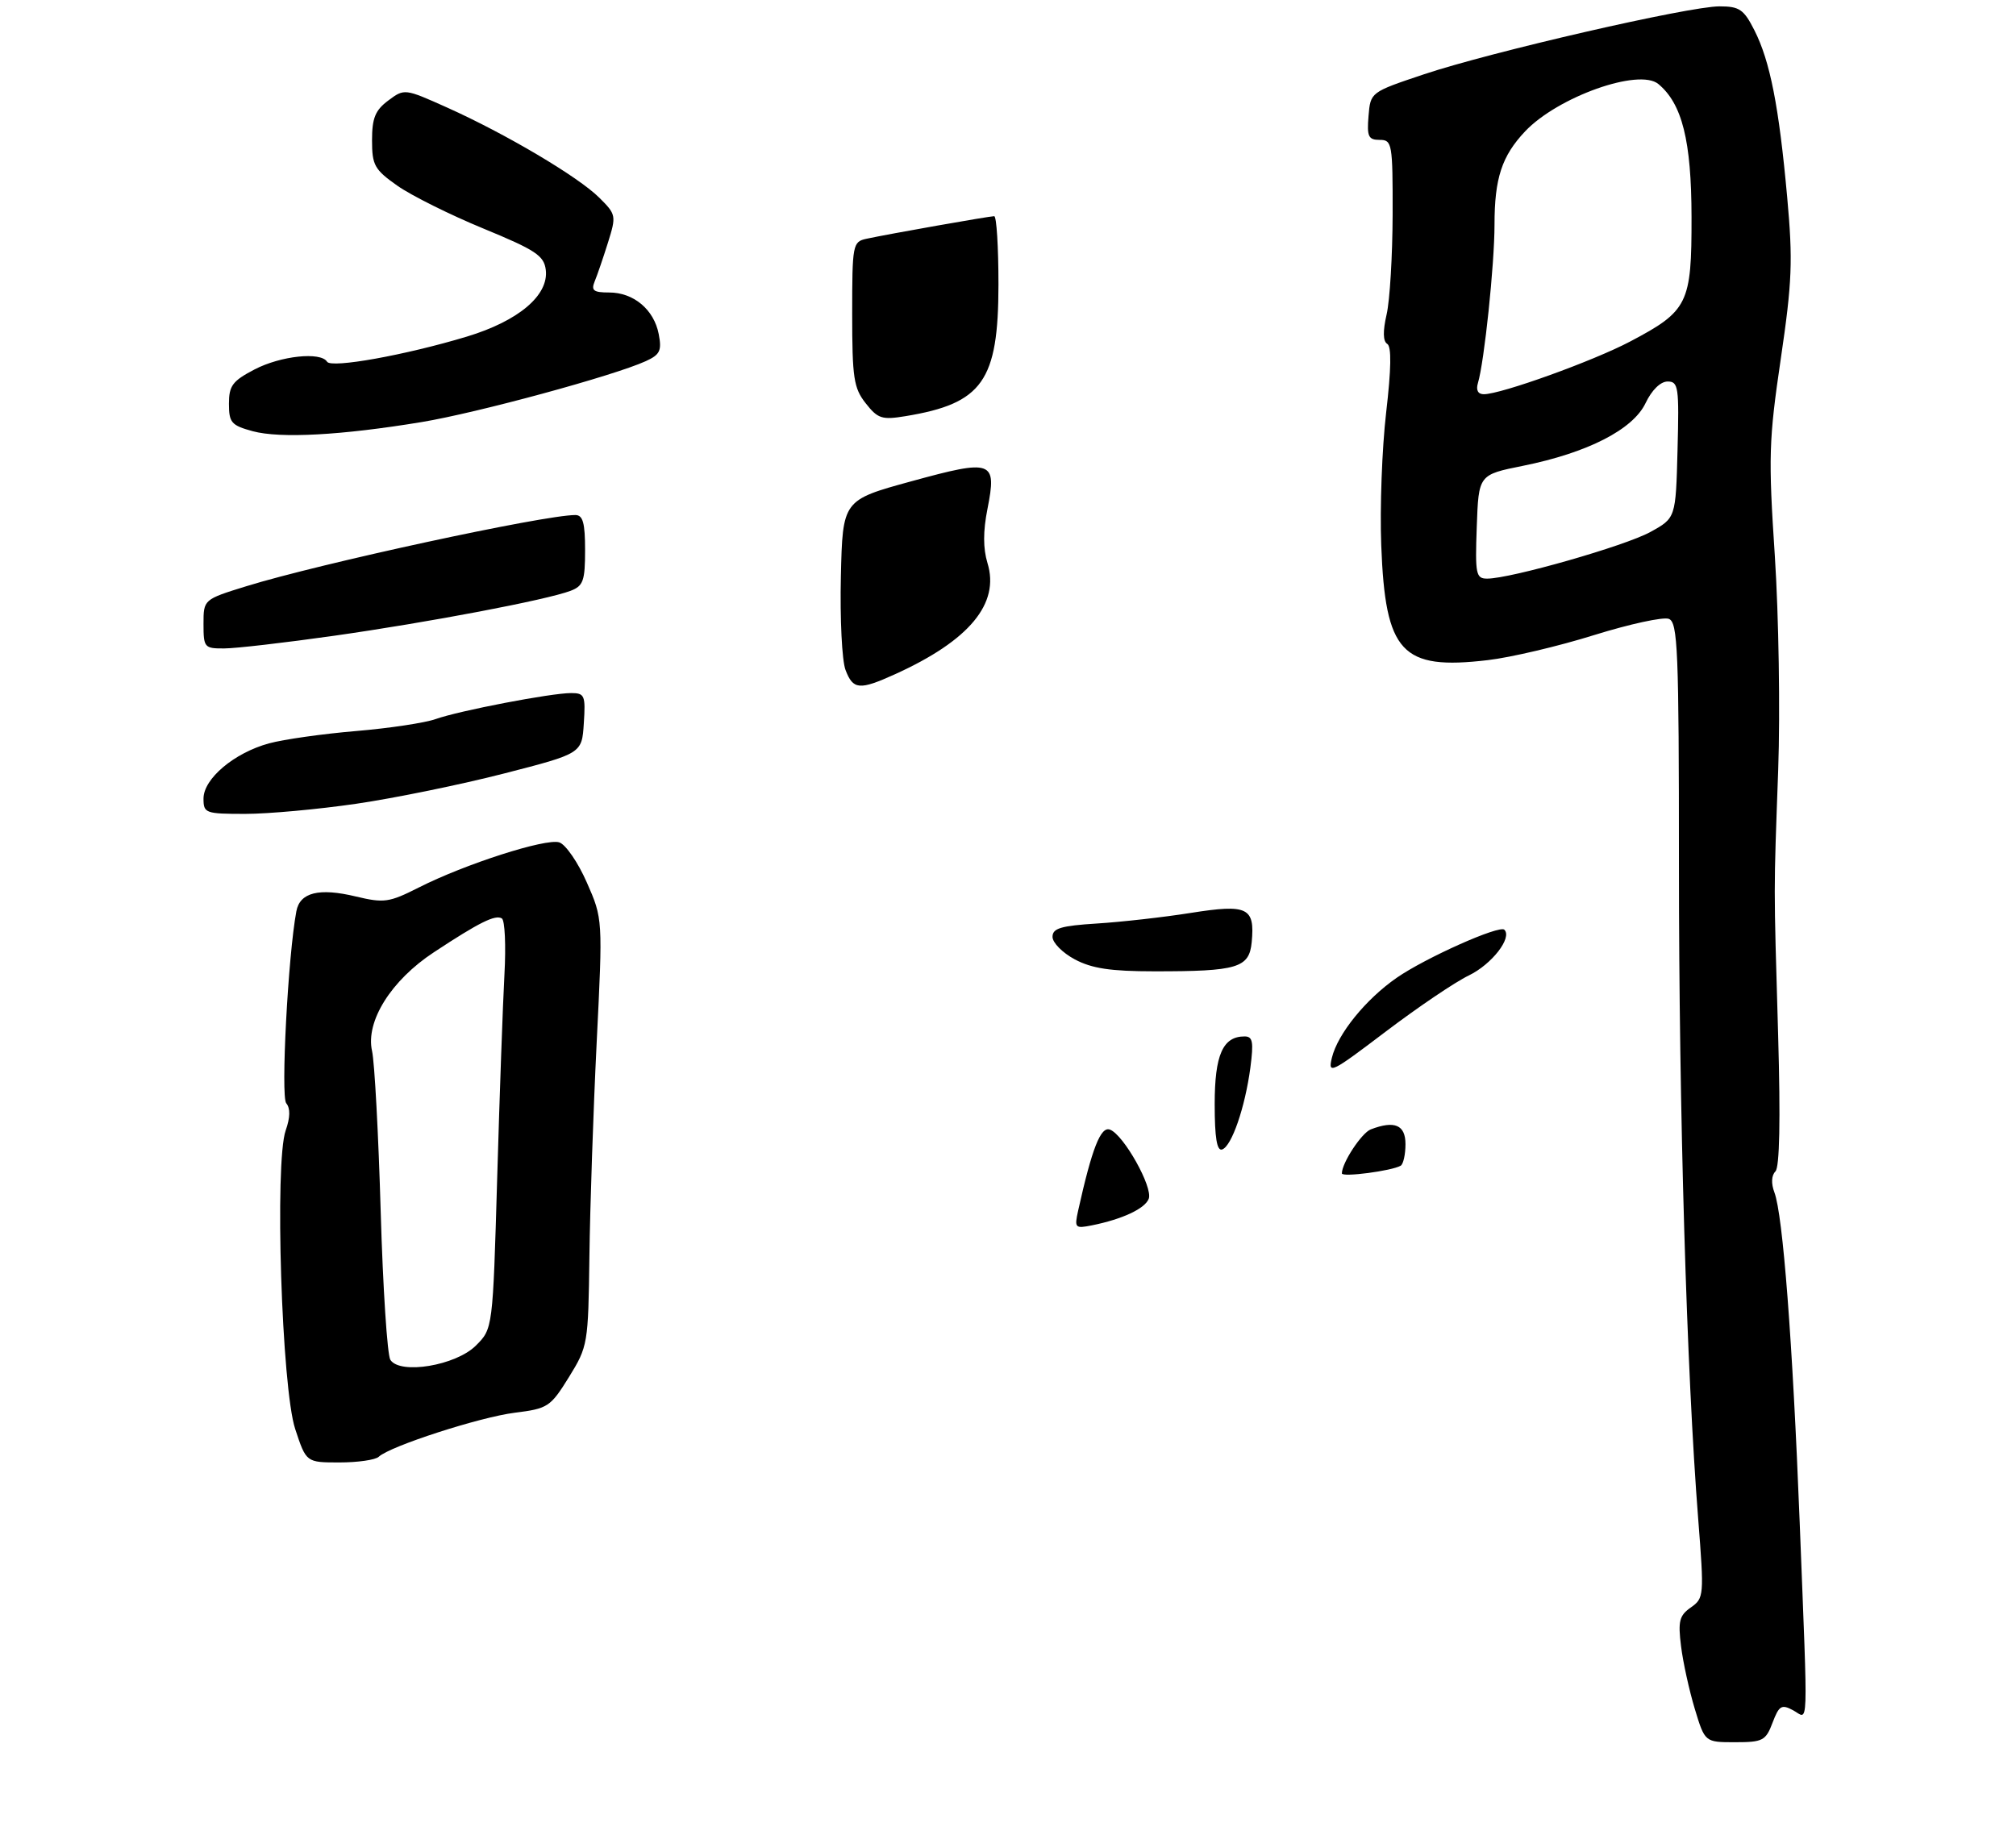 <?xml version="1.0" encoding="UTF-8" standalone="no"?>
<!DOCTYPE svg PUBLIC "-//W3C//DTD SVG 1.1//EN" "http://www.w3.org/Graphics/SVG/1.1/DTD/svg11.dtd" >
<svg xmlns="http://www.w3.org/2000/svg" xmlns:xlink="http://www.w3.org/1999/xlink" version="1.1" viewBox="0 0 317 288">
 <g >
 <path fill="currentColor"
d=" M 278.72 270.93 C 279.74 268.24 280.13 268.00 281.94 268.97 C 284.42 270.29 284.31 273.43 282.99 239.50 C 281.87 210.94 280.35 191.06 279.01 187.53 C 278.48 186.13 278.54 184.86 279.17 184.23 C 279.83 183.57 279.98 176.13 279.60 162.86 C 278.89 138.19 278.89 141.10 279.61 121.00 C 279.93 111.92 279.69 96.83 279.08 87.46 C 278.05 71.91 278.13 69.21 280.01 56.46 C 281.80 44.31 281.93 41.01 281.02 31.00 C 279.73 16.76 278.33 9.60 275.86 4.75 C 274.20 1.47 273.51 1.00 270.37 1.00 C 265.56 1.00 234.39 8.17 223.89 11.69 C 215.50 14.50 215.50 14.50 215.19 18.25 C 214.92 21.47 215.17 22.00 216.94 22.00 C 218.90 22.00 219.00 22.54 218.98 33.75 C 218.96 40.21 218.54 47.29 218.03 49.47 C 217.43 52.08 217.46 53.67 218.13 54.08 C 218.82 54.50 218.76 58.01 217.96 64.89 C 217.31 70.49 216.96 79.89 217.19 85.78 C 217.83 102.67 220.38 105.42 233.94 103.82 C 237.55 103.40 245.07 101.63 250.66 99.88 C 256.25 98.14 261.54 96.99 262.41 97.33 C 263.82 97.87 264.00 102.18 264.00 136.22 C 264.00 174.70 265.21 215.86 267.03 238.91 C 267.97 250.97 267.94 251.35 265.88 252.80 C 264.06 254.07 263.84 254.96 264.33 258.89 C 264.64 261.43 265.62 265.86 266.49 268.75 C 268.08 274.00 268.08 274.00 272.82 274.00 C 277.19 274.00 277.65 273.76 278.72 270.93 Z  M 59.55 229.11 C 61.32 227.44 75.45 222.87 80.95 222.18 C 86.16 221.53 86.55 221.27 89.46 216.58 C 92.44 211.75 92.50 211.38 92.68 197.58 C 92.78 189.84 93.29 174.72 93.82 164.00 C 94.79 144.50 94.79 144.50 92.27 138.78 C 90.89 135.63 88.94 132.80 87.94 132.48 C 85.83 131.81 73.12 135.89 65.83 139.59 C 61.18 141.94 60.39 142.05 55.95 140.99 C 50.17 139.60 47.15 140.35 46.60 143.32 C 45.29 150.28 44.13 172.45 45.01 173.51 C 45.67 174.30 45.64 175.75 44.92 177.79 C 43.16 182.84 44.29 218.30 46.42 224.75 C 48.15 230.00 48.15 230.00 53.38 230.00 C 56.25 230.00 59.03 229.60 59.55 229.11 Z  M 56.07 126.40 C 62.09 125.52 72.52 123.38 79.25 121.65 C 91.50 118.50 91.50 118.50 91.80 113.75 C 92.09 109.37 91.93 109.00 89.80 109.00 C 86.64 109.00 72.17 111.78 68.50 113.09 C 66.85 113.68 61.23 114.53 56.00 114.97 C 50.77 115.41 44.61 116.28 42.30 116.91 C 36.83 118.40 32.00 122.47 32.00 125.59 C 32.00 127.89 32.29 128.00 38.57 128.00 C 42.18 128.00 50.06 127.28 56.07 126.40 Z  M 52.50 99.99 C 67.37 97.88 85.92 94.36 89.71 92.92 C 91.71 92.16 92.00 91.36 92.00 86.52 C 92.00 82.24 91.66 81.00 90.47 81.00 C 85.51 81.00 50.29 88.62 38.75 92.19 C 32.00 94.28 32.00 94.28 32.00 98.14 C 32.00 101.83 32.14 102.00 35.25 101.98 C 37.04 101.98 44.80 101.08 52.50 99.99 Z  M 66.29 66.38 C 75.01 64.94 96.50 59.10 101.54 56.80 C 103.78 55.78 104.08 55.15 103.58 52.55 C 102.84 48.69 99.64 46.00 95.78 46.00 C 93.32 46.00 92.92 45.69 93.51 44.25 C 93.91 43.29 94.85 40.54 95.60 38.15 C 96.92 33.93 96.89 33.73 94.23 31.09 C 90.94 27.81 79.54 21.06 70.32 16.92 C 63.63 13.92 63.59 13.91 61.05 15.81 C 59.00 17.34 58.50 18.57 58.50 22.06 C 58.50 25.99 58.88 26.67 62.50 29.22 C 64.70 30.76 70.78 33.79 76.00 35.94 C 84.23 39.33 85.54 40.20 85.82 42.44 C 86.31 46.44 81.54 50.48 73.40 52.94 C 63.76 55.85 52.09 57.95 51.43 56.89 C 50.44 55.29 44.14 55.96 40.03 58.10 C 36.56 59.91 36.00 60.66 36.00 63.50 C 36.00 66.47 36.38 66.90 39.75 67.82 C 44.07 68.98 53.69 68.46 66.29 66.38 Z  M 169.53 190.39 C 171.71 180.58 173.08 177.09 174.54 177.66 C 176.70 178.48 181.32 186.74 180.63 188.53 C 180.03 190.09 176.50 191.74 171.70 192.71 C 169.04 193.24 168.93 193.12 169.53 190.39 Z  M 211.00 184.54 C 211.00 182.89 214.10 178.18 215.54 177.62 C 219.29 176.18 221.00 176.91 221.00 179.94 C 221.00 181.56 220.66 183.08 220.25 183.33 C 218.85 184.15 211.00 185.18 211.00 184.54 Z  M 191.00 173.65 C 191.00 165.89 192.28 163.00 195.70 163.00 C 196.99 163.00 197.14 163.85 196.61 167.92 C 195.77 174.19 193.67 180.28 192.17 180.78 C 191.35 181.05 191.00 178.94 191.00 173.65 Z  M 209.43 166.35 C 210.34 162.60 214.75 157.16 219.60 153.79 C 224.12 150.65 235.78 145.44 236.55 146.22 C 237.82 147.48 234.57 151.66 230.96 153.41 C 228.79 154.45 222.91 158.44 217.88 162.25 C 209.29 168.77 208.78 169.02 209.43 166.35 Z  M 169.00 150.88 C 167.07 149.85 165.50 148.26 165.50 147.34 C 165.50 145.99 166.81 145.60 172.50 145.24 C 176.35 145.00 183.00 144.25 187.27 143.57 C 196.18 142.16 197.34 142.72 196.82 148.18 C 196.43 152.22 194.61 152.77 181.50 152.76 C 174.62 152.76 171.68 152.31 169.00 150.88 Z  M 132.95 105.36 C 132.39 103.90 132.07 97.30 132.22 90.68 C 132.50 78.65 132.50 78.65 143.31 75.69 C 156.10 72.18 156.77 72.43 155.27 80.04 C 154.57 83.55 154.58 86.26 155.27 88.54 C 157.24 94.93 152.43 100.73 140.75 106.03 C 135.13 108.58 134.14 108.49 132.95 105.36 Z  M 136.13 63.43 C 134.24 61.04 134.00 59.44 134.00 49.38 C 134.00 38.43 134.08 38.02 136.25 37.55 C 139.66 36.81 155.56 34.00 156.33 34.00 C 156.70 34.00 157.00 38.84 157.00 44.75 C 156.99 59.93 154.50 63.46 142.38 65.45 C 138.68 66.06 138.03 65.85 136.13 63.43 Z  M 232.21 82.83 C 232.50 74.66 232.50 74.66 239.47 73.26 C 249.63 71.21 256.77 67.56 258.75 63.40 C 259.73 61.34 261.10 60.00 262.22 60.00 C 263.92 60.00 264.04 60.86 263.78 70.73 C 263.50 81.47 263.50 81.47 259.50 83.67 C 255.52 85.86 237.54 91.00 233.85 91.00 C 232.08 91.00 231.94 90.34 232.21 82.83 Z  M 232.39 60.25 C 233.39 56.96 235.00 41.56 235.00 35.34 C 235.00 28.03 236.15 24.54 239.81 20.66 C 244.95 15.23 257.71 10.69 260.76 13.21 C 264.50 16.31 265.96 22.12 265.98 34.12 C 266.00 47.78 265.45 48.90 256.31 53.72 C 250.46 56.80 236.02 62.00 233.32 62.00 C 232.40 62.00 232.06 61.36 232.39 60.25 Z  M 61.38 213.86 C 60.90 213.11 60.21 202.60 59.86 190.50 C 59.51 178.40 58.90 167.05 58.50 165.28 C 57.46 160.63 61.51 154.17 68.23 149.76 C 75.36 145.06 77.88 143.81 78.91 144.44 C 79.39 144.74 79.57 148.70 79.32 153.24 C 79.07 157.78 78.56 172.18 78.18 185.23 C 77.49 208.97 77.49 208.97 74.83 211.62 C 71.69 214.76 62.90 216.23 61.38 213.86 Z "/>
</g>
</svg>